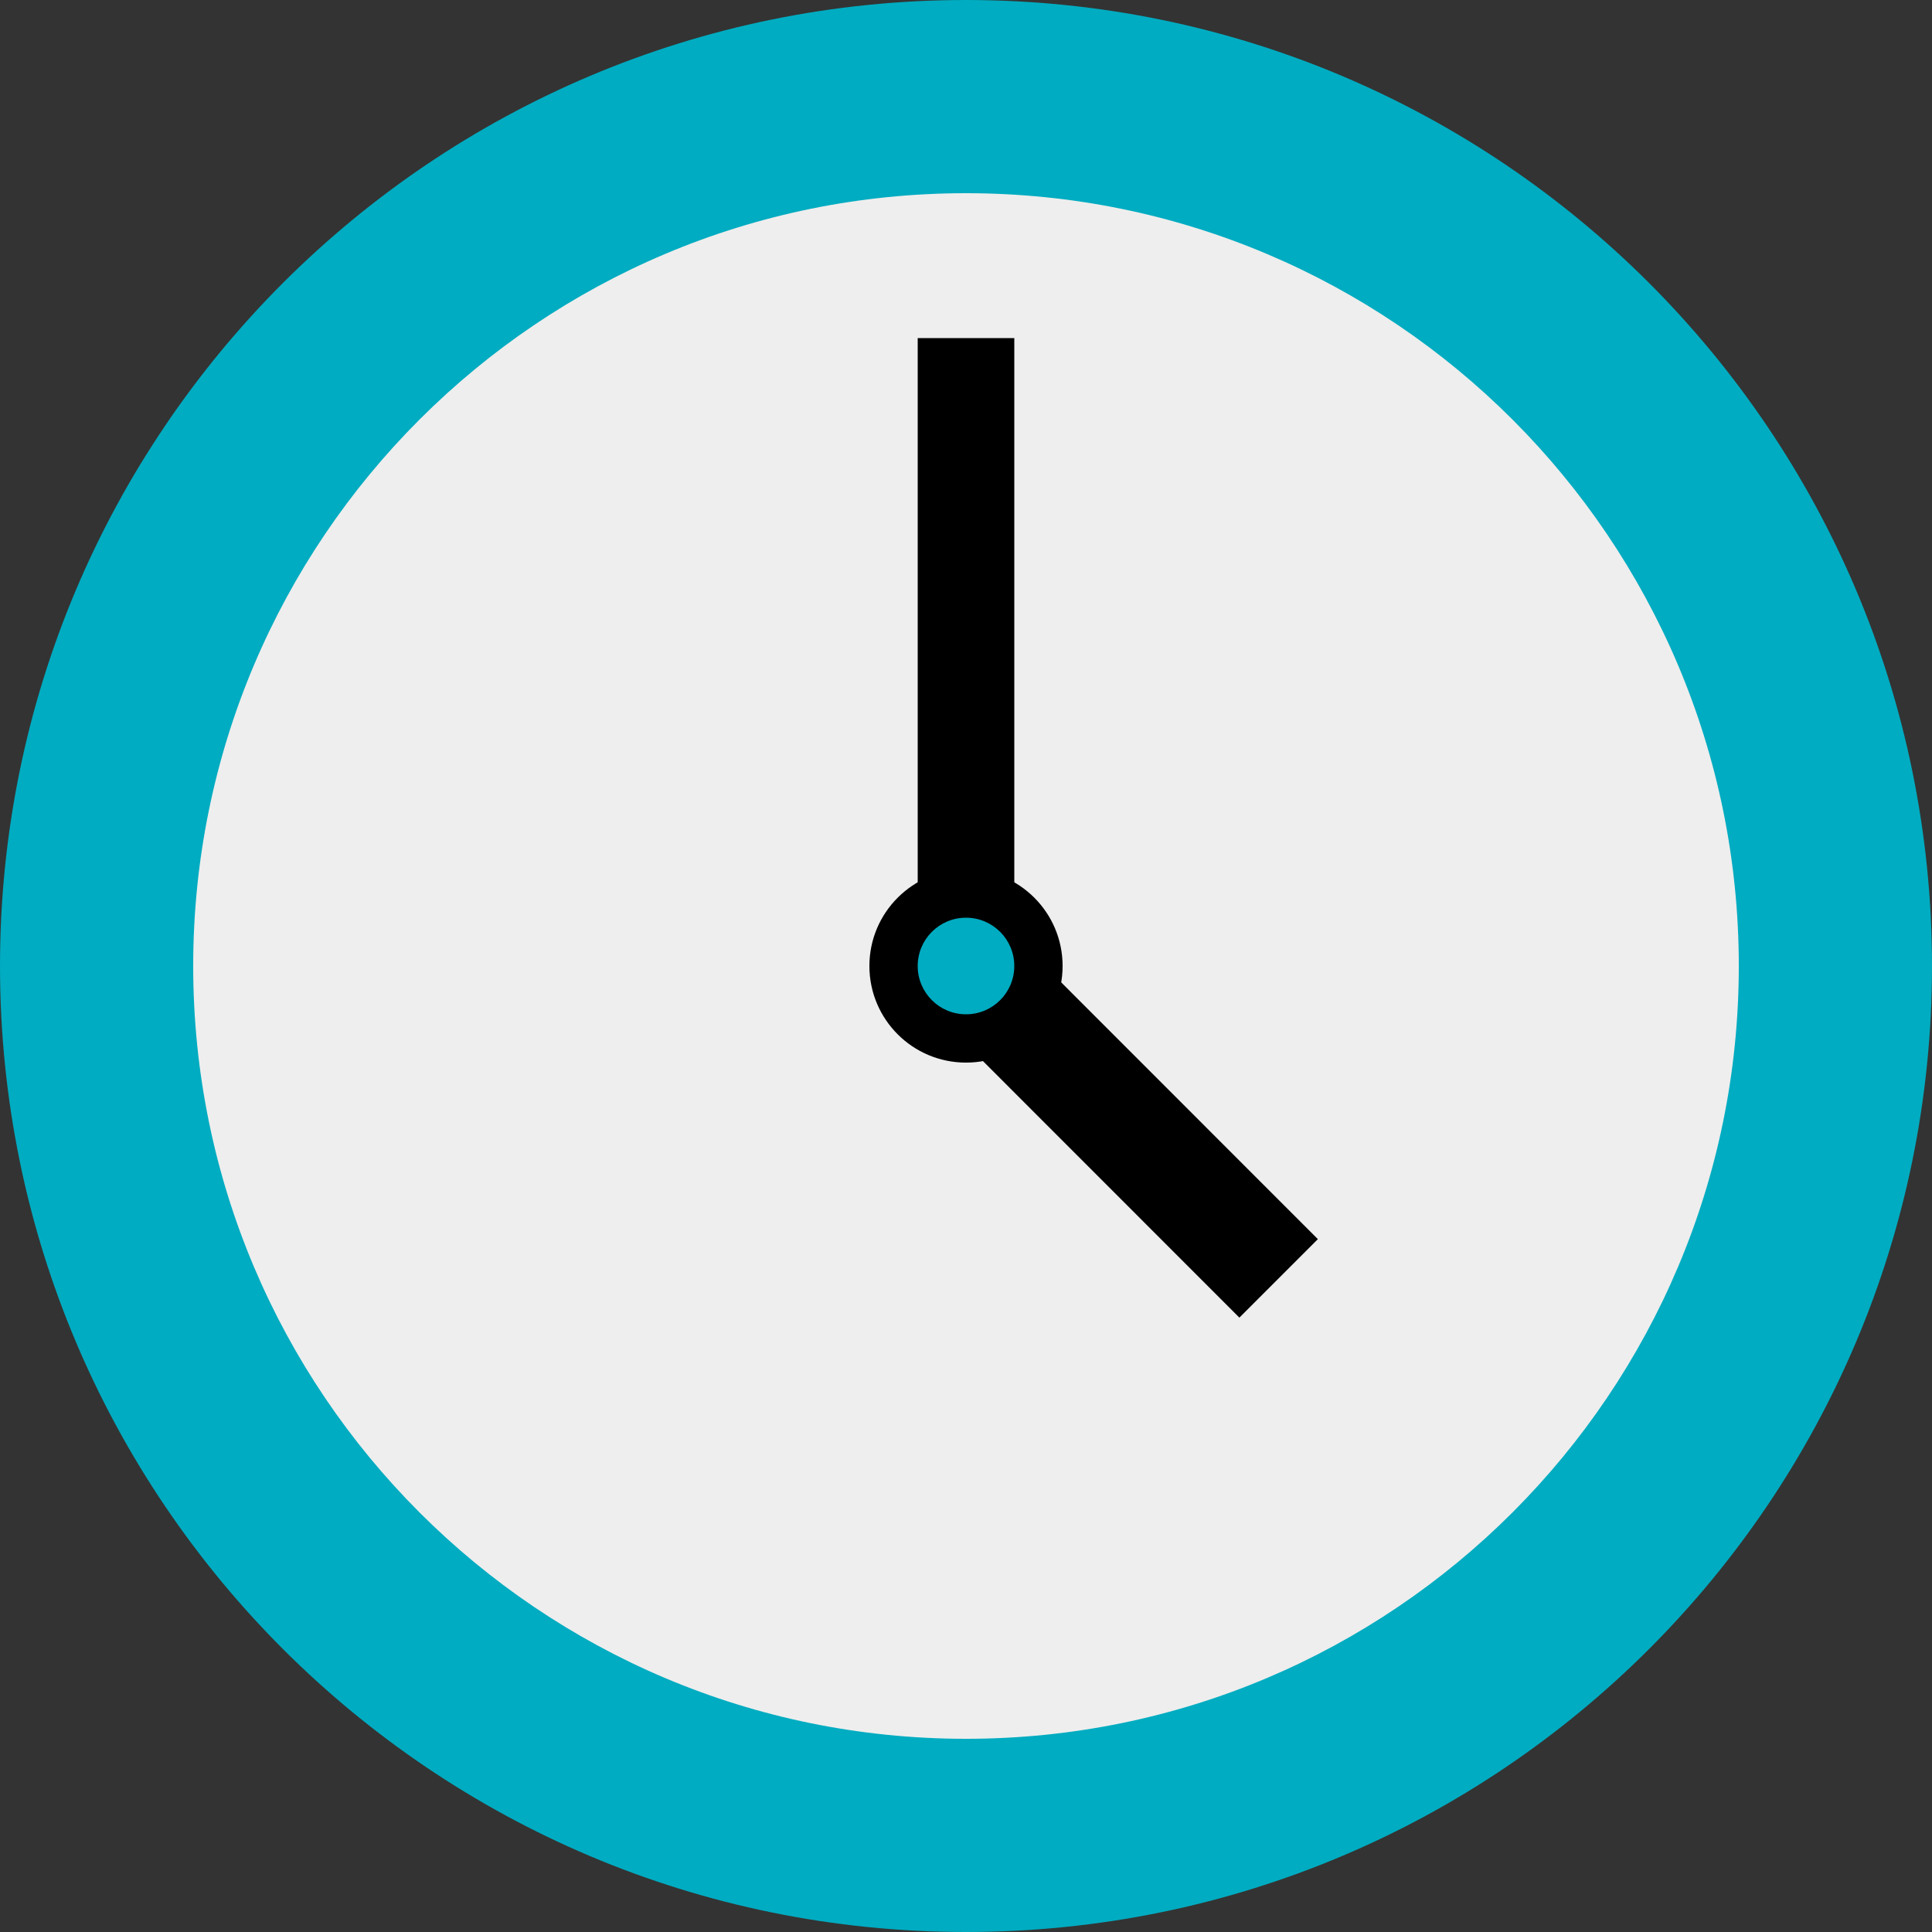 <svg width="16" height="16" viewBox="0 0 16 16" fill="none" xmlns="http://www.w3.org/2000/svg">
<rect x="0" y="0" width="16" height="16" fill="#333333" stroke="none"/>
<path d="M8 16C12.418 16 16 12.418 16 8C16 3.582 12.418 0 8 0C3.582 0 0 3.582 0 8C0 12.418 3.582 16 8 16Z" fill="#00ACC1"/>
<path d="M8 14.4C11.535 14.4 14.4 11.535 14.4 8C14.4 4.465 11.535 1.6 8 1.6C4.465 1.6 1.6 4.465 1.6 8C1.6 11.535 4.465 14.4 8 14.4Z" fill="#EEEEEE"/>
<path d="M7.6 2.8H8.4V8H7.6V2.8Z" fill="black"/>
<path d="M10.914 10.262L10.264 10.912L7.663 8.31L8.313 7.66L10.914 10.262Z" fill="black"/>
<path d="M8 8.8C8.442 8.8 8.8 8.442 8.8 8C8.8 7.558 8.442 7.2 8 7.2C7.558 7.2 7.2 7.558 7.2 8C7.2 8.442 7.558 8.8 8 8.8Z" fill="black"/>
<path d="M8 8.4C8.221 8.4 8.4 8.221 8.4 8C8.4 7.779 8.221 7.6 8 7.6C7.779 7.6 7.6 7.779 7.6 8C7.6 8.221 7.779 8.4 8 8.4Z" fill="#00ACC1"/>
</svg>
